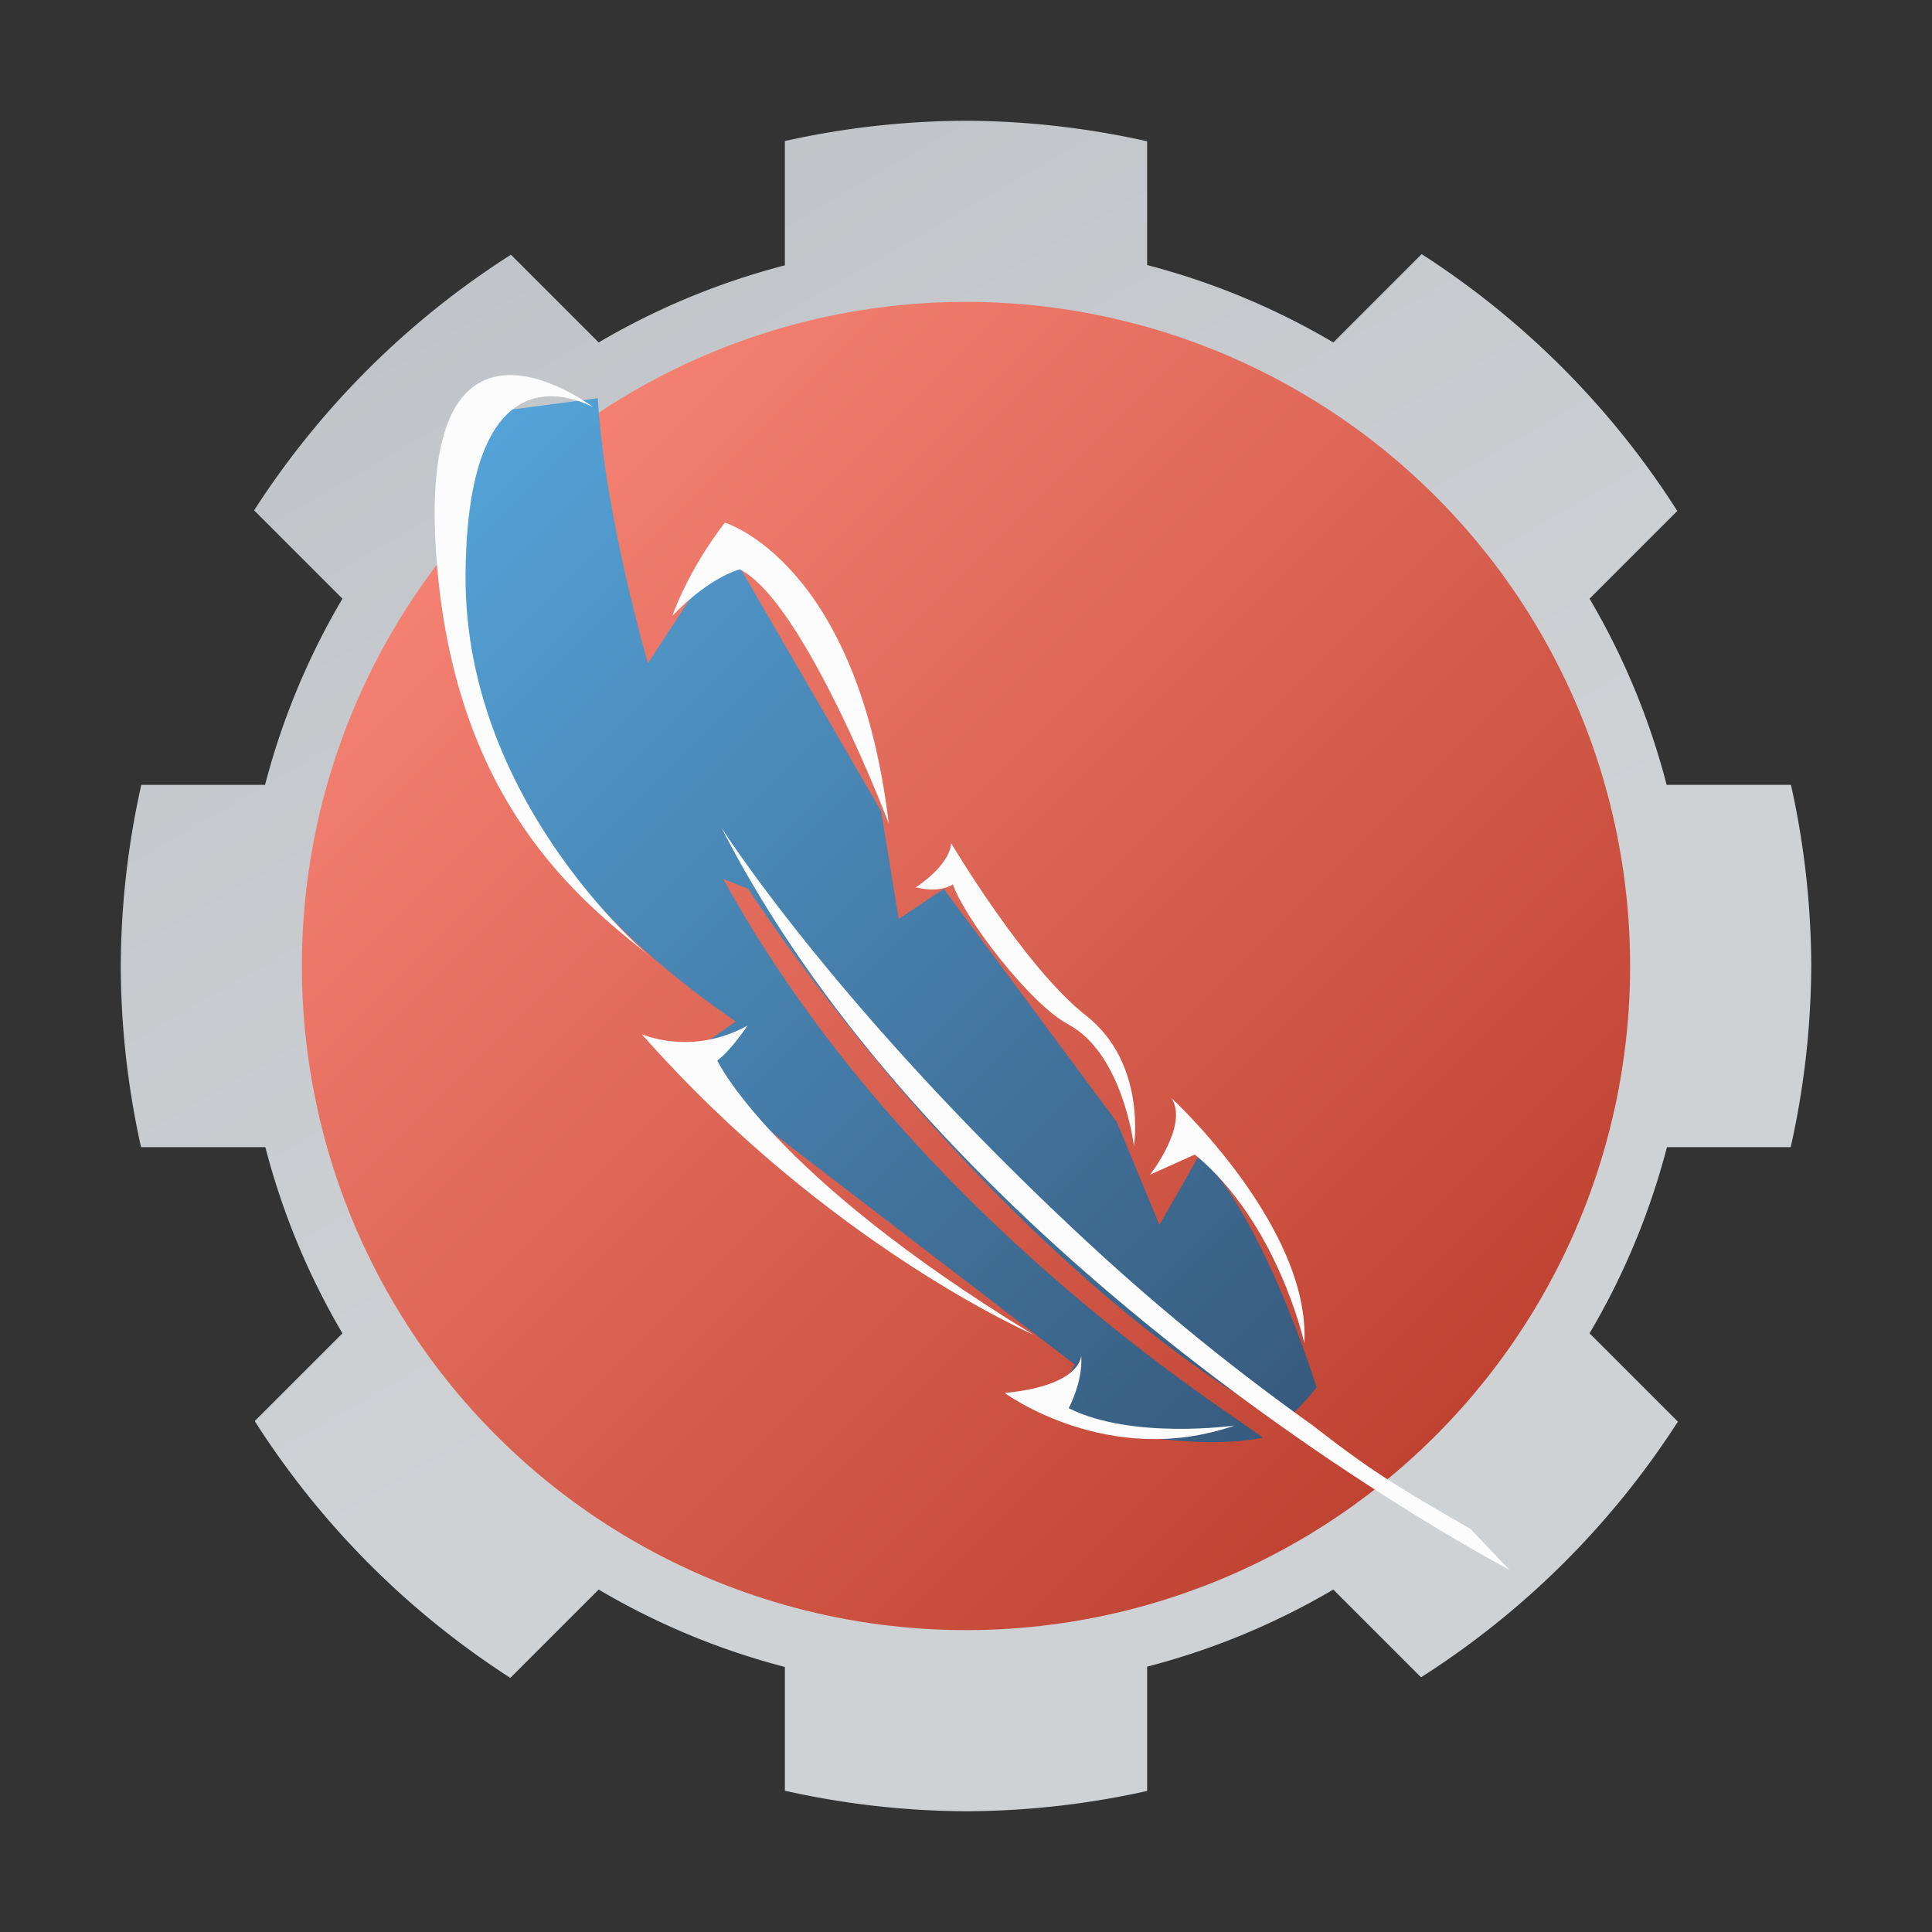 <svg xmlns="http://www.w3.org/2000/svg" xmlns:xlink="http://www.w3.org/1999/xlink" width="32" height="32"><rect width="100%" height="100%" fill="#333333" stroke="none"/><defs><linearGradient id="d"><stop offset="0" stop-color="#bf4231"/><stop offset="1" stop-color="#f58273"/></linearGradient><linearGradient id="c"><stop offset="0" stop-color="#375a7d"/><stop offset="1" stop-color="#54a3d8"/></linearGradient><linearGradient xlink:href="#a" id="h" x1="30" y1="30" x2="2" y2="2" gradientUnits="userSpaceOnUse"/><linearGradient id="a" gradientTransform="rotate(-165 -6.658 22.948)" gradientUnits="userSpaceOnUse" x1="3.242" x2="40" y1="15.778" y2="37"><stop offset="0" stop-color="#afb4b9"/><stop offset="1" stop-color="#cfd2d5"/></linearGradient><linearGradient xlink:href="#c" id="j" x1="106.079" y1="196.506" x2="106.079" y2="29.136" gradientUnits="userSpaceOnUse"/><linearGradient xlink:href="#d" id="i" x1="24" y1="24" x2="8" y2="8" gradientUnits="userSpaceOnUse"/></defs><linearGradient id="g"><stop stop-color="#bf4231" offset="0"/><stop stop-color="#e05e4c" offset="1"/></linearGradient><linearGradient id="f"><stop stop-color="#ffafa5" offset="0"/><stop stop-color="#ffe5e1" offset="1"/></linearGradient><linearGradient id="e"><stop stop-color="#f58273" offset="0"/><stop stop-color="#ffafa5" offset="1"/></linearGradient><linearGradient y2="24" y1="20" x2="26" x1="22" gradientUnits="userSpaceOnUse" id="b" gradientTransform="translate(15.39 -1)"><stop stop-color="#292c2f" offset="0"/><stop stop-opacity="0" offset="1"/></linearGradient><path d="M16 2a14 14 0 0 0-3 .336v2.059a12 12 0 0 0-3.084 1.277L8.463 4.219a14 14 0 0 0-4.254 4.234l1.463 1.463A12 12 0 0 0 4.39 13H2.34A14 14 0 0 0 2 16a14 14 0 0 0 .336 3h2.059a12 12 0 0 0 1.277 3.084l-1.453 1.453a14 14 0 0 0 4.234 4.254l1.463-1.463A12 12 0 0 0 13 27.61v2.05a14 14 0 0 0 3 .34 13.997 13.997 0 0 0 3-.336v-2.059a12 12 0 0 0 3.084-1.277l1.453 1.453a14 14 0 0 0 4.254-4.234l-1.463-1.463A12 12 0 0 0 27.61 19h2.05a14 14 0 0 0 .34-3 13.997 13.997 0 0 0-.336-3h-2.059a12 12 0 0 0-1.277-3.084l1.453-1.453a14 14 0 0 0-4.234-4.254l-1.463 1.463A12 12 0 0 0 19 4.39V2.34A14 14 0 0 0 16 2z" fill="url(#h)"/><circle cx="16" cy="16" r="11" fill="url(#i)"/><path d="M104.64 162.556l-10.173 2.775 5.549-13.411 5.55-37.459-6.938-1.386 8.324-11.56 10.37-38.972-18.231 3.825s9.613-17.6 19.814-29.064l-13.34-10.243s-42.98 18.931-31.418 80.436l-8.884-1.554 8.52 64.474-7.203 1.85s7.379 15.058 17.712 22.197c.939.648-12.948-50.405 1.85-101.273l1.387 3.236s-11.792 54.221 0 98.037c0 0 .543 1.041 6.44.348 0 0 10.671-20.117 10.671-32.256" fill="url(#j)" transform="scale(.127) rotate(-45 116.096 94.04)"/><path d="M11.95 13.71s1.935 3.053 6.139 6.935a37.27 37.27 0 0 0 3.637 2.952v-.001c.955.743 1.333.98 2.63 1.728L25 26s-9.222-4.823-13.05-12.29" fill="#fcfcfc"/><path d="M9.822 6.742S6.817 4.457 7.24 9.384c.337 3.923 2.359 5.518 3.478 6.417.286.23-3.028-2.36-3.007-6.269.021-3.907 1.956-2.86 2.11-2.79m7.294 15.363s-3.398-1.477-6.487-4.977c0 0 .822.372 1.752-.14 0 0-.27.41-.5.578 0 0 .889 1.893 5.235 4.54m.793.338s.028.502-1.267.628c0 0 1.717 1.264 3.805.54 0 0-1.697.239-2.745-.288 0 0 .242-.442.207-.88m1.141-2.988s.646-.822.353-1.27c0 0 2.307 2.128 2.202 4.062 0 0-.436-1.992-1.814-3.125zm-3.88-4.76s.546-.34.587-.727c0 0 1.22 2.06 2.232 2.852 1.012.792.794 2.164.794 2.164s-.18-1.533-1.09-2.019c-.63-.336-1.704-1.738-1.91-2.317 0 0-.199.15-.614.048m-4.03-4.5s.248-.74.868-1.54c0 0 2.196.646 2.714 4.98 0 0-1.403-3.679-2.467-4.206 0 0-.487.114-1.115.767" fill="#fcfcfc"/></svg>